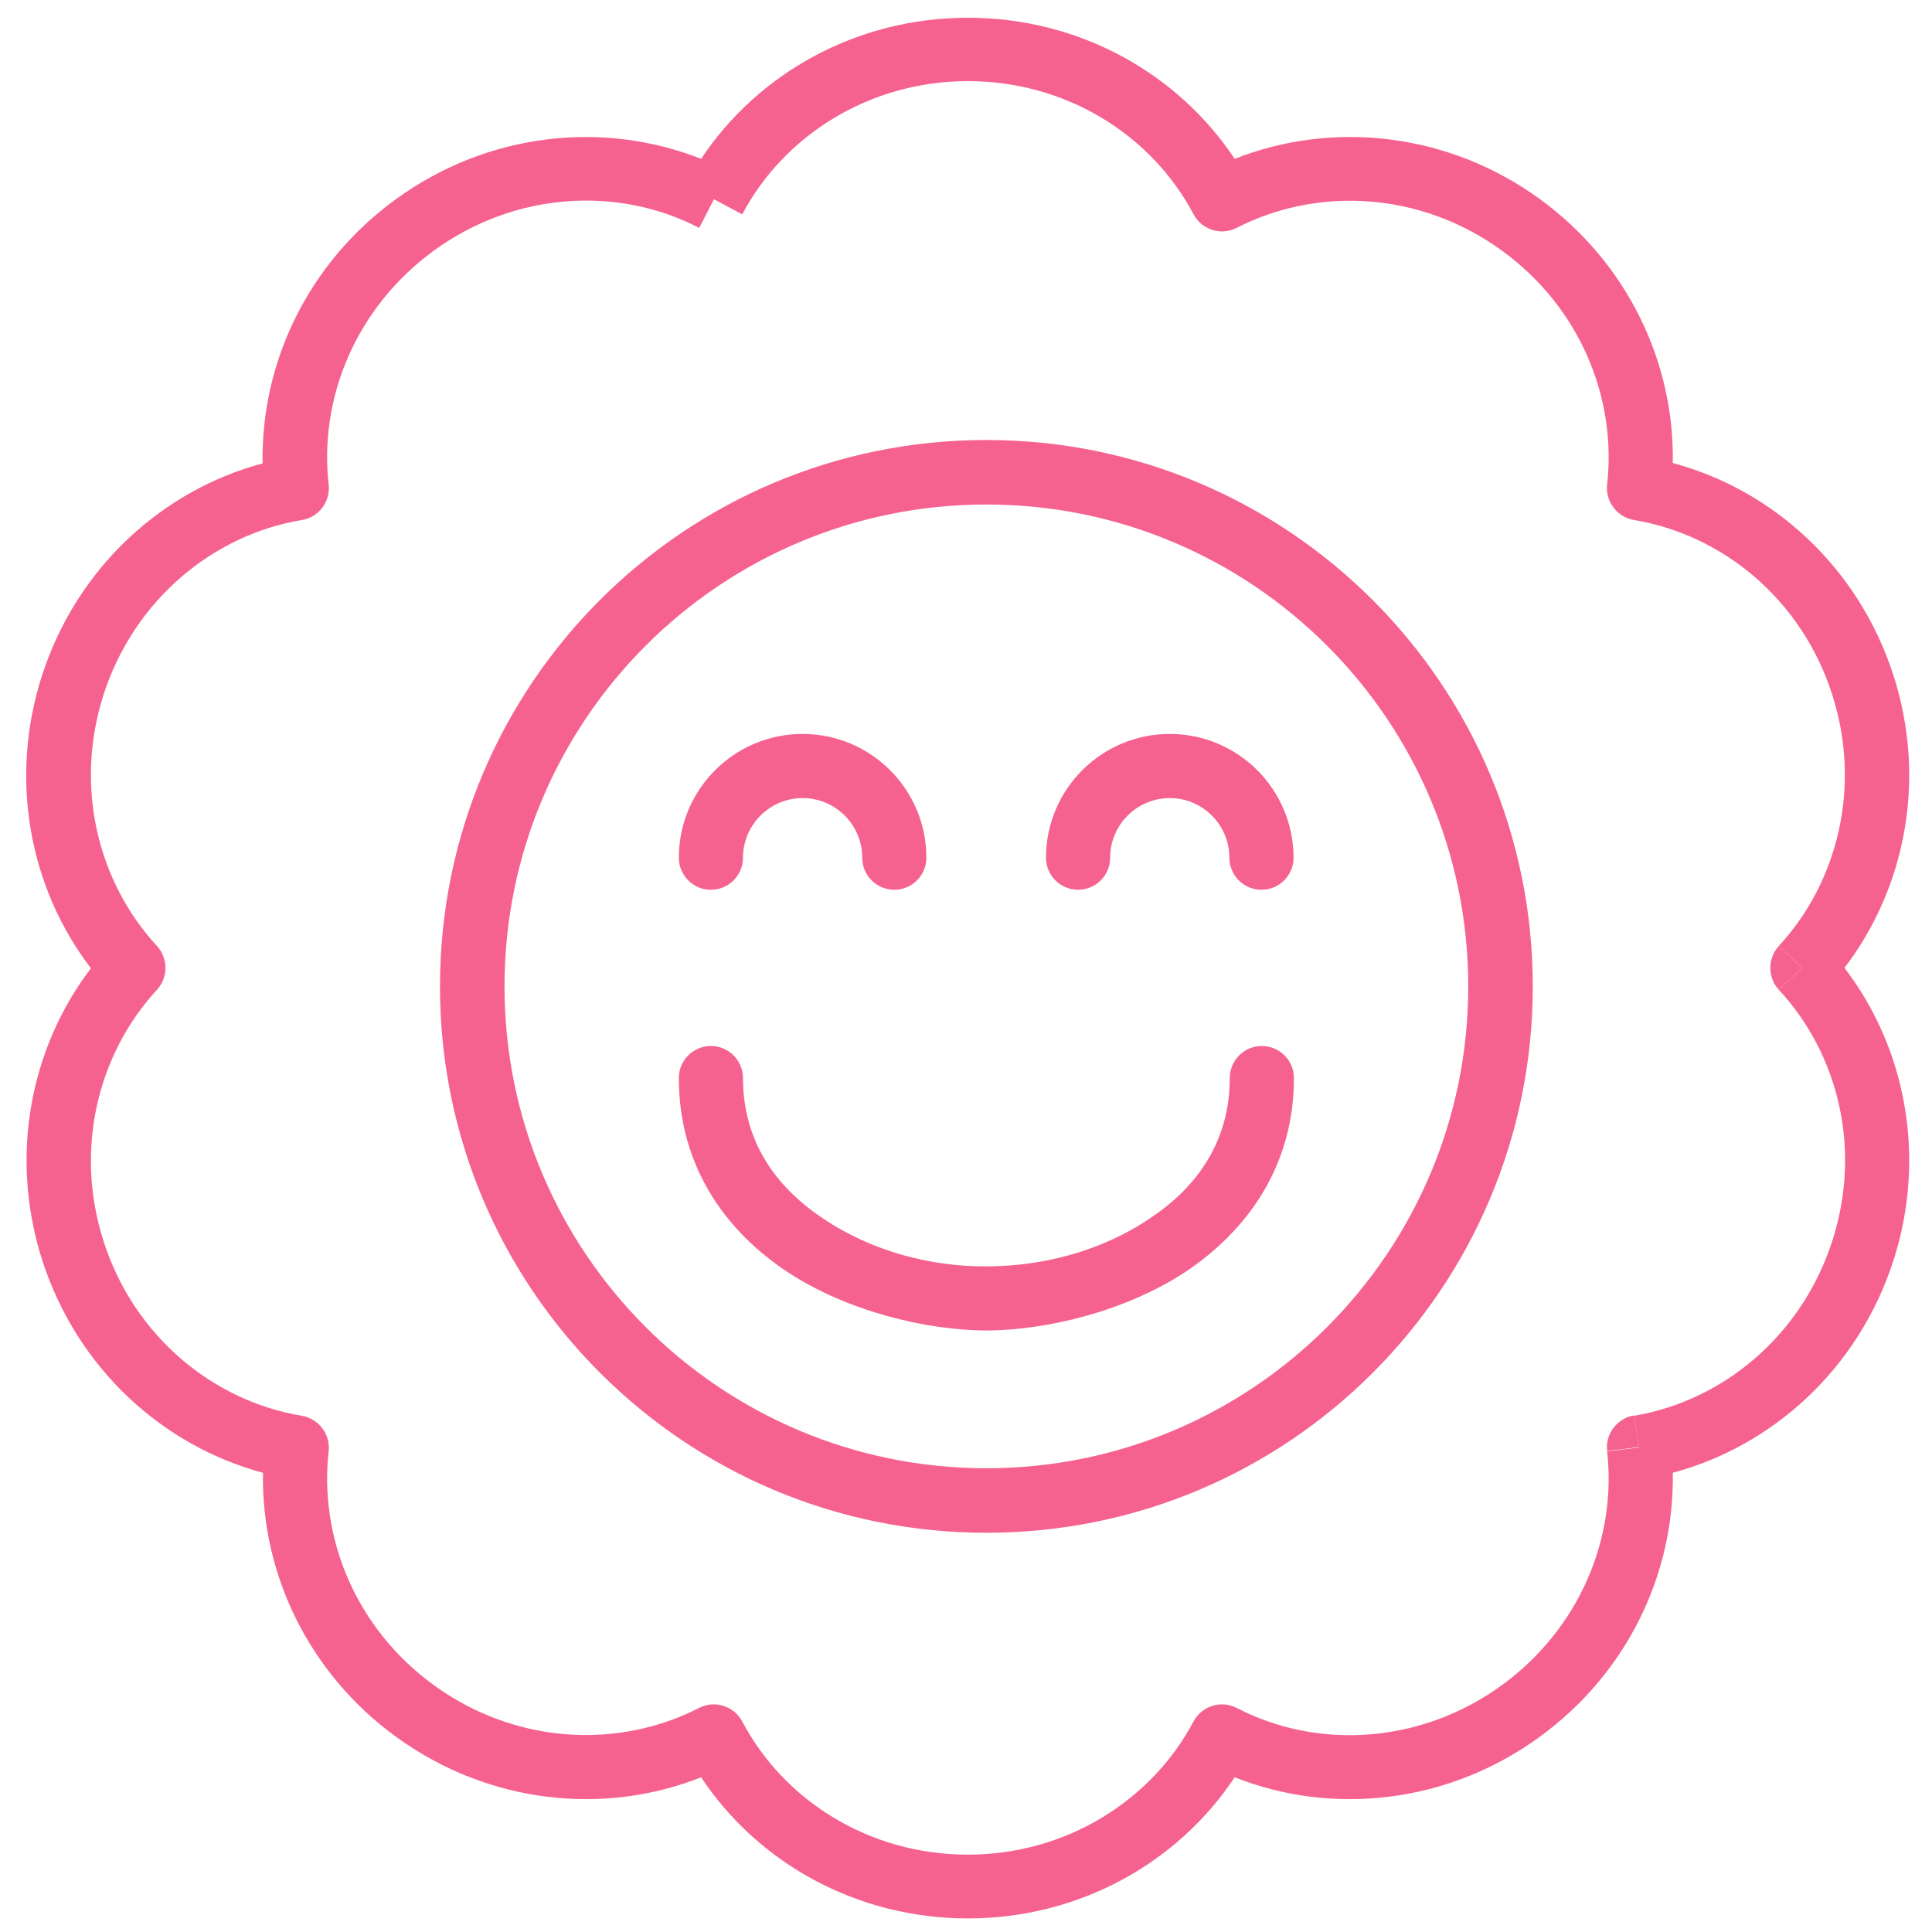 <?xml version="1.0" encoding="utf-8"?>
<!-- Generator: Adobe Illustrator 21.0.0, SVG Export Plug-In . SVG Version: 6.00 Build 0)  -->
<svg version="1.1" id="Layer_1" xmlns:figma="http://www.figma.com/figma/ns"
	 xmlns="http://www.w3.org/2000/svg" xmlns:xlink="http://www.w3.org/1999/xlink" x="0px" y="0px" width="512px" height="512px"
	 viewBox="0 0 512 512" enable-background="new 0 0 512 512" xml:space="preserve">
<title>48-holidays-flower</title>
<desc>Created using Figma</desc>
<g>
	<path fill="#F66290" d="M501.7,178.7c-9.3-28.5-31.9-48.9-58.4-56c0.5-26.5-11.9-53-35.3-70C383.6,35,353,31.9,327.2,42.1
		c-15-22.6-41.1-37.4-70.7-37.4c-29.6,0-55.7,14.8-70.7,37.4C160,31.9,129.4,35,104.9,52.8c-23.4,17-35.8,43.5-35.3,70
		c-26.5,7.1-49.1,27.5-58.4,56c-9,27.7-3.3,56.7,12.9,77.8C8,277.7,2.3,306.6,11.3,334.3c9.3,28.5,31.9,48.9,58.4,56
		c-0.5,26.5,11.9,53,35.3,70c24.5,17.8,55.1,20.9,80.8,10.7c15,22.6,41.1,37.4,70.7,37.4c29.6,0,55.7-14.8,70.7-37.4
		c25.7,10.2,56.4,7.1,80.8-10.7c23.4-17,35.8-43.5,35.3-70c26.5-7.1,49.1-27.5,58.4-56c9-27.7,3.3-56.7-12.9-77.8
		C505,235.3,510.7,206.4,501.7,178.7z M485.5,329.1c-8.2,25.1-29.1,42.2-52.5,46.1l1.4,8.4l-8.5,1c2.6,22.9-7.2,46.9-27.9,62
		c-21.6,15.7-49,17.1-70.3,6l-3.9,7.6l0,0l3.9-7.6c-4.1-2.1-9.2-0.5-11.4,3.6c-11,20.8-33.6,35.3-59.8,35.3
		c-26.2,0-48.8-14.4-59.8-35.3c-2.2-4.1-7.3-5.7-11.4-3.6c-21.4,11-48.7,9.7-70.3-6c-20.7-15-30.5-39.1-27.9-62
		c0.5-4.5-2.6-8.6-7.1-9.4c-23.5-3.9-44.4-21-52.5-46.1c-7.9-24.4-1.6-49.8,14.1-66.8c3-3.3,3-8.3,0-11.6l-6.2,5.8v0l6.2-5.8
		c-15.7-17-22-42.3-14.1-66.8c8.2-25.1,29.1-42.2,52.5-46.1c4.5-0.7,7.6-4.9,7.1-9.4c-2.6-22.9,7.2-46.9,27.9-62
		c21.6-15.7,49-17.1,70.3-6l3.9-7.6l7.5,4c11-20.8,33.6-35.3,59.8-35.3c26.2,0,48.8,14.4,59.8,35.3c2.2,4.1,7.3,5.7,11.4,3.6
		l-3.9-7.6l0,0l3.9,7.6c21.4-11,48.7-9.7,70.3,6c20.7,15,30.5,39.1,27.9,62c-0.5,4.5,2.6,8.6,7.1,9.4l1.4-8.4l0,0l-1.4,8.4
		c23.5,3.9,44.4,21,52.5,46.1c7.9,24.4,1.6,49.8-14.1,66.8l6.2,5.8l-6.2,5.8C487.2,279.3,493.5,304.6,485.5,329.1z"/>
	<path fill="#F66290" d="M425.9,384.5l8.5-1l-1.4-8.4C428.5,375.9,425.4,380,425.9,384.5z"/>
	<path fill="#F66290" d="M471.4,262.3l6.2-5.8l-6.2-5.8C468.4,254,468.4,259,471.4,262.3z"/>
	<path fill="#F66290" d="M261.4,116.6c-80,0-144.8,64.8-144.8,144.8s64.8,144.8,144.8,144.8s144.8-64.8,144.8-144.8
		S341.3,116.6,261.4,116.6z M261.4,389.1c-70.5,0-127.7-57.2-127.7-127.7c0-70.5,57.2-127.7,127.7-127.7
		c70.5,0,127.7,57.2,127.7,127.7C389.1,331.9,331.9,389.1,261.4,389.1z"/>
	<path fill="#F66290" d="M334.4,277.2c-4.7,0-8.5,3.8-8.5,8.5c0,16.7-8.6,28.9-21.2,37.2c-13.1,8.9-29,12.7-43.3,12.7
		c-14.3,0.1-30.1-3.8-43.3-12.7c-12.6-8.4-21.2-20.5-21.2-37.2c0-4.7-3.8-8.5-8.5-8.5s-8.5,3.8-8.5,8.5c0,23.6,12.6,40.7,28.8,51.4
		c15.7,10.3,36.3,15.4,52.7,15.5c16.3-0.1,37-5.2,52.7-15.5c16.2-10.8,28.8-27.8,28.8-51.4C342.9,281,339.1,277.2,334.4,277.2z"/>
	<path fill="#F66290" d="M188.4,235.8c4.7,0,8.5-3.8,8.5-8.5c0-8.7,7.1-15.8,15.8-15.8c8.7,0,15.8,7.1,15.8,15.8
		c0,4.7,3.8,8.5,8.5,8.5c4.7,0,8.5-3.8,8.5-8.5c0-18.1-14.7-32.8-32.8-32.8c-18.1,0-32.8,14.7-32.8,32.8
		C179.9,232,183.7,235.8,188.4,235.8z"/>
	<path fill="#F66290" d="M285.7,235.8c4.7,0,8.5-3.8,8.5-8.5c0-8.7,7.1-15.8,15.8-15.8s15.8,7.1,15.8,15.8c0,4.7,3.8,8.5,8.5,8.5
		s8.5-3.8,8.5-8.5c0-18.1-14.7-32.8-32.8-32.8c-18.1,0-32.8,14.7-32.8,32.8C277.2,232,281,235.8,285.7,235.8z"/>
</g>
</svg>
